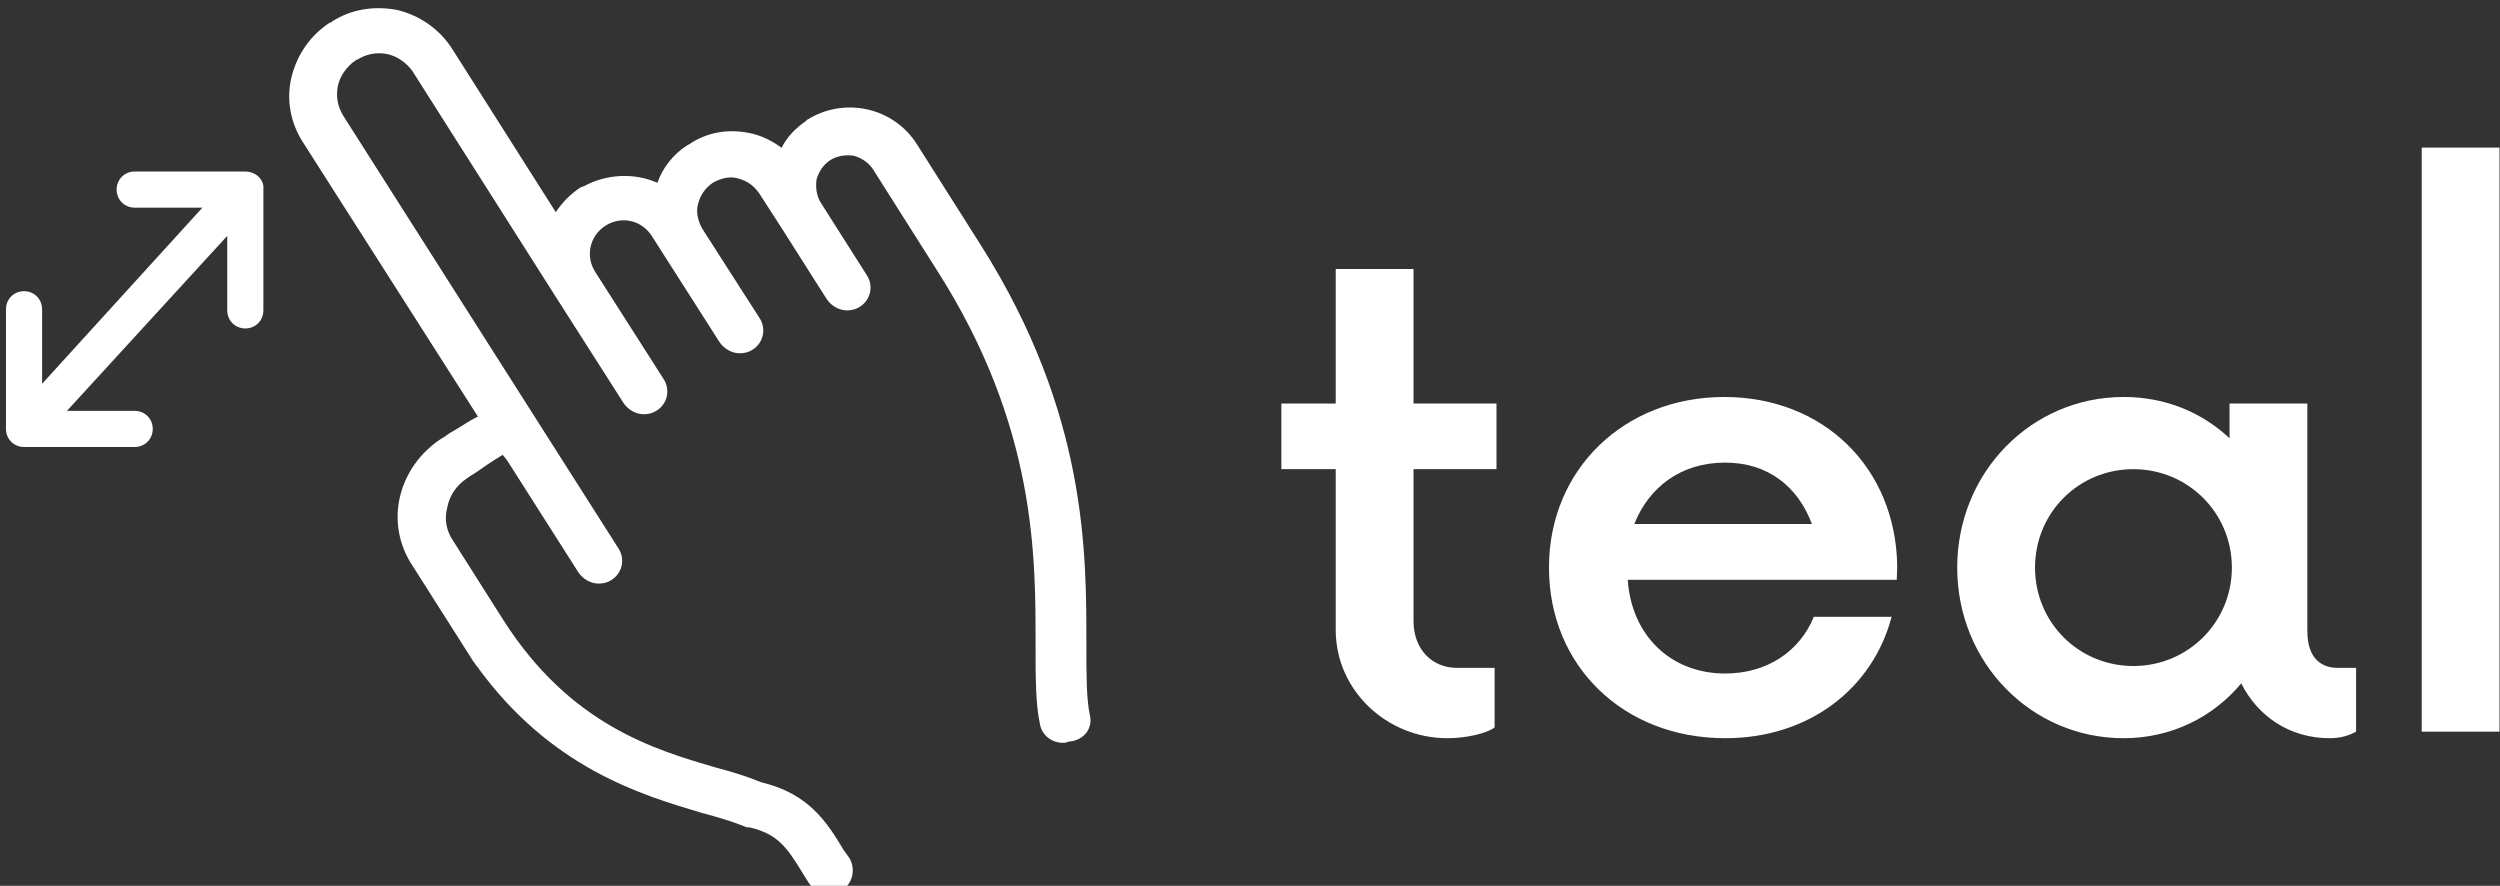 <svg data-v-423bf9ae="" xmlns="http://www.w3.org/2000/svg" viewBox="0 0 254 90" class="iconLeft"><rect x="0" y="0" width="254" height="90" fill="#333333" stroke="none"/><!----><!----><!----><g data-v-423bf9ae="" id="85b713f8-80ed-4712-8ae3-547e37f6969c" fill="white" transform="matrix(4.762,0,0,4.762,128.852,14.333)"><path d="M4.87 7.00L4.87 5.60L3.10 5.60L3.10 2.73L1.44 2.73L1.44 5.60L0.28 5.60L0.28 7.00L1.44 7.00L1.44 10.43C1.44 11.73 2.54 12.74 3.82 12.74C4.22 12.74 4.66 12.64 4.83 12.51L4.83 11.24L4.03 11.24C3.50 11.24 3.10 10.85 3.10 10.24L3.10 7.00ZM13.42 9.07C13.39 6.97 11.85 5.46 9.73 5.46C7.60 5.46 5.99 7.00 5.99 9.10C5.99 11.20 7.58 12.74 9.75 12.74C11.55 12.74 12.90 11.67 13.30 10.15L11.64 10.15C11.34 10.89 10.64 11.36 9.75 11.36C8.58 11.36 7.75 10.54 7.67 9.36L13.41 9.36ZM9.75 6.86C10.66 6.86 11.30 7.37 11.60 8.17L7.81 8.17C8.12 7.39 8.80 6.86 9.75 6.86ZM22.82 11.24C22.49 11.24 22.17 11.06 22.17 10.45L22.17 5.60L20.51 5.60L20.51 6.34C19.92 5.79 19.15 5.46 18.25 5.46C16.28 5.46 14.70 7.07 14.70 9.10C14.70 11.13 16.28 12.74 18.25 12.74C19.27 12.74 20.16 12.29 20.76 11.57C21.11 12.27 21.79 12.74 22.65 12.74C22.86 12.74 23.05 12.69 23.21 12.60L23.21 11.24ZM18.46 11.20C17.29 11.20 16.36 10.27 16.36 9.10C16.36 7.93 17.29 7.00 18.46 7.00C19.62 7.00 20.56 7.93 20.56 9.10C20.56 10.27 19.62 11.20 18.46 11.20ZM24.61 12.60L26.27 12.60L26.27 0.14L24.61 0.14Z"></path></g><!----><g data-v-423bf9ae="" id="b435d5c0-c05a-4045-b5c2-b21f880be78f" transform="matrix(1.147,0,0,1.147,-1.342,-11.592)" stroke="none" fill="white"><path d="M97.7 73.4c-.3-1.4-.3-3.6-.3-6.1 0-8.2.1-20.5-9.3-35.4l-5.7-9c-1-1.6-2.6-2.7-4.4-3.1-1.8-.4-3.7-.1-5.3.9 0 0-.1 0-.1.1-.9.6-1.7 1.4-2.2 2.4-.8-.6-1.8-1.1-2.8-1.3-1.9-.4-3.8-.1-5.4 1-.1 0-.1.1-.2.1-1.2.8-2.1 1.9-2.6 3.3-2-.9-4.5-.8-6.5.3-.1 0-.2.1-.3.1-.9.6-1.6 1.3-2.2 2.2l-9.2-14.5c-1.1-1.7-2.8-2.9-4.8-3.4-2-.4-4.1-.1-5.8 1l-.1.1h-.1c-1.7 1.1-2.9 2.8-3.4 4.8s-.1 4.1 1 5.8L43.5 47c-.8.4-1.5.9-2.2 1.3-.4.2-.7.5-1.1.7-1.8 1.2-3.1 3-3.6 5.1s-.1 4.3 1.1 6.1l5.4 8.5c.1.1.2.3.3.4 6.5 9 14.5 11.4 19.9 13 1.5.4 2.8.8 3.8 1.2.2.1.3.1.5.1 2.5.6 3.3 1.8 4.7 4.1l.5.8c.4.6 1.1 1 1.8 1 .4 0 .8-.1 1.1-.3 1-.6 1.3-1.9.7-2.9l-.5-.7c-1.5-2.5-3.1-5-7.3-6-1.2-.5-2.5-.9-4-1.3-5.5-1.6-12.9-3.8-18.8-13L41.3 58c-.6-.9-.8-1.9-.5-3 .2-1 .8-1.9 1.7-2.5.4-.3.8-.5 1.2-.8.7-.5 1.8-1.2 2-1.3 0 0 .1.1.4.5l6.3 9.9c.4.6 1.1 1 1.8 1 .4 0 .8-.1 1.1-.3 1-.6 1.3-1.9.6-2.9l-6.3-9.9-18-28.3c-.5-.8-.7-1.7-.5-2.7.2-.9.8-1.7 1.5-2.2 0 0 .1 0 .1-.1h.1c.8-.5 1.7-.7 2.7-.5.9.2 1.7.8 2.2 1.5l12.7 20 6 9.4c.4.6 1.1 1 1.8 1 .4 0 .8-.1 1.1-.3 1-.6 1.3-1.9.6-2.9l-6-9.4c-.9-1.4-.5-3.2.9-4.1 1.4-.9 3.2-.5 4.1.9l6 9.4c.4.6 1.1 1 1.8 1 .4 0 .8-.1 1.1-.3 1-.6 1.3-1.9.6-2.9l-5-7.8c-.4-.7-.6-1.5-.4-2.2.2-.8.6-1.4 1.3-1.9.7-.4 1.5-.6 2.2-.4.8.2 1.4.6 1.9 1.3l2 3.1 4 6.3c.4.6 1.1 1 1.8 1 .4 0 .8-.1 1.1-.3 1-.6 1.3-1.9.6-2.9l-4-6.3c-.4-.6-.5-1.4-.4-2.1.2-.7.6-1.3 1.2-1.7.6-.4 1.4-.5 2.1-.4.7.2 1.3.6 1.7 1.2l5.7 9c8.8 13.8 8.7 25.4 8.7 33.1 0 2.9 0 5.3.4 7.1.2 1 1.1 1.6 2 1.6.2 0 .3 0 .5-.1 1.5-.1 2.2-1.3 1.9-2.4zM22.9 25.3h-9.8c-.9 0-1.6.7-1.6 1.6s.7 1.6 1.6 1.6h6L4.9 44.1v-6.6c0-.9-.7-1.6-1.6-1.6s-1.6.7-1.6 1.6v10.6c0 .9.7 1.6 1.6 1.6h9.8c.9 0 1.6-.7 1.6-1.6s-.7-1.6-1.6-1.6h-6L21.3 31v6.6c0 .9.7 1.6 1.6 1.6s1.6-.7 1.6-1.6V26.9c.1-.9-.7-1.6-1.6-1.6z"></path></g><!----></svg>